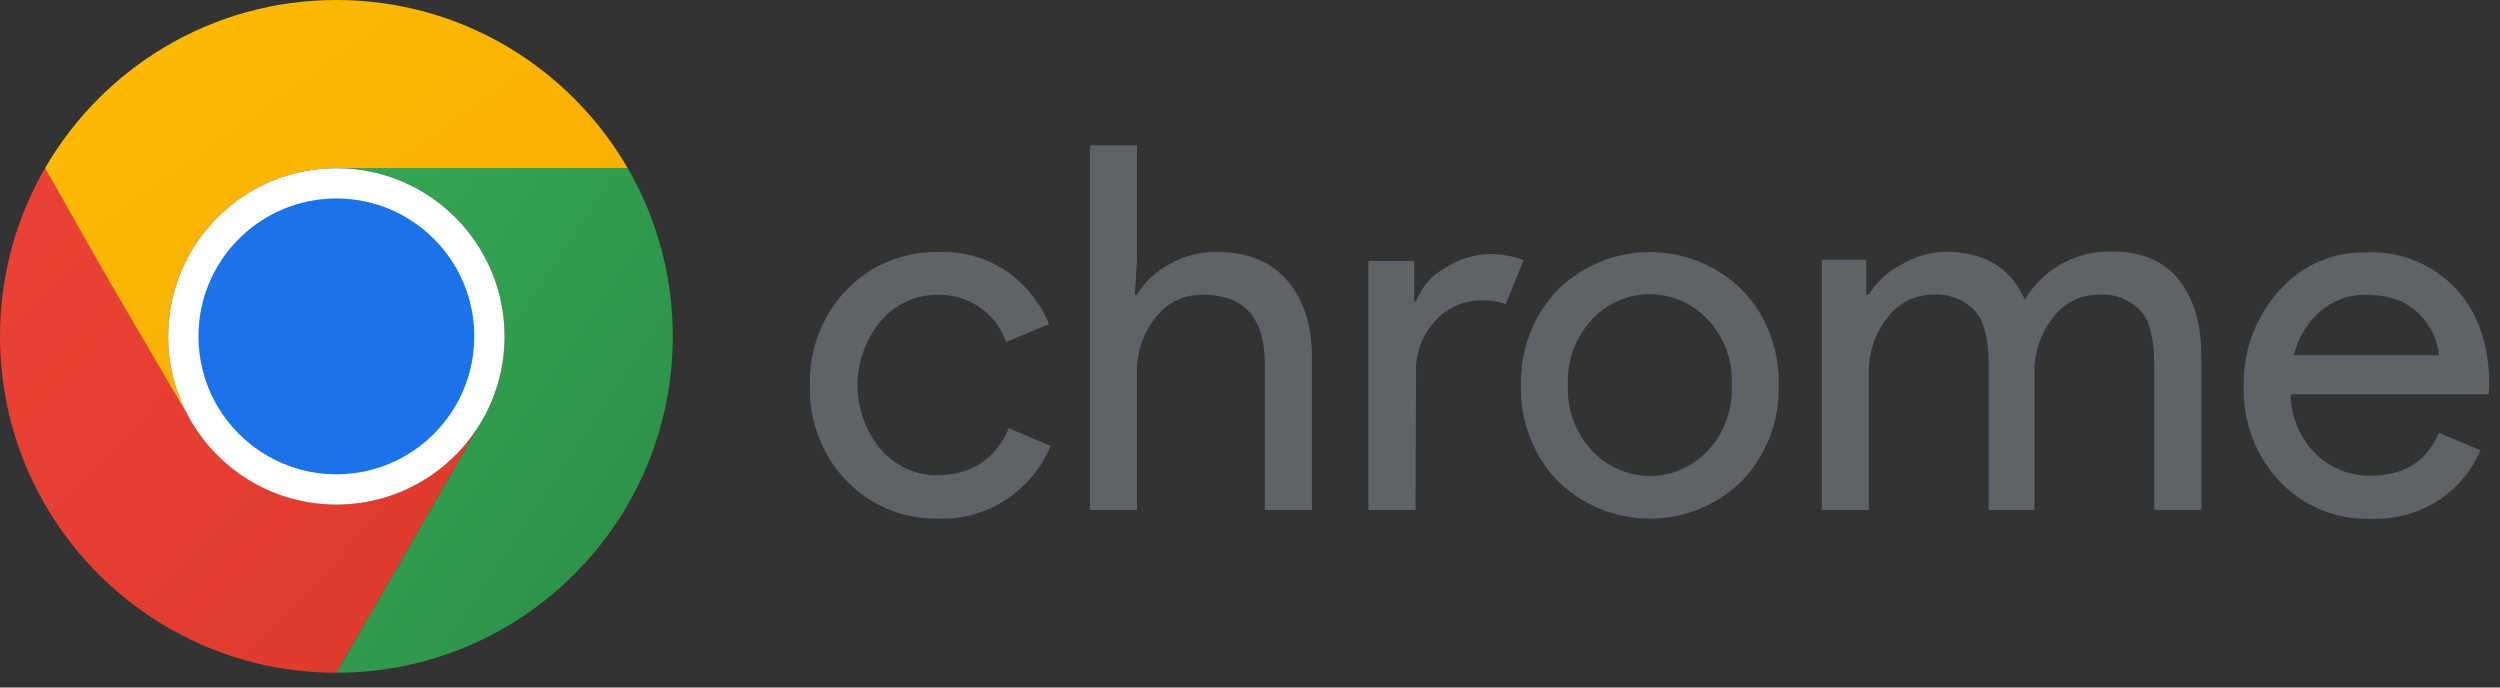 <?xml version="1.0" encoding="UTF-8"?>
<svg xmlns="http://www.w3.org/2000/svg" width="160" height="44" viewBox="0 0 160 44" fill="none">
  <rect x="0" y="0" width="160" height="44" fill="#333333" stroke="none"/>
  <defs>
    <linearGradient id="linear-gradient" x1="0%" y1="0%" x2="100%" y2="100%">
      <stop offset="0%" style="stop-color:#EA4335;stop-opacity:1" />
      <stop offset="100%" style="stop-color:#DD3A2B;stop-opacity:1" />
    </linearGradient>
    <linearGradient id="linear-gradient-2" x1="0%" y1="0%" x2="100%" y2="100%">
      <stop offset="0%" style="stop-color:#34A853;stop-opacity:1" />
      <stop offset="100%" style="stop-color:#2D8C47;stop-opacity:1" />
    </linearGradient>
    <linearGradient id="linear-gradient-3" x1="0%" y1="0%" x2="100%" y2="100%">
      <stop offset="0%" style="stop-color:#FBBC05;stop-opacity:1" />
      <stop offset="100%" style="stop-color:#F9AB00;stop-opacity:1" />
    </linearGradient>
  </defs>
  <g>
    <path d="M21.529 32.293C17.596 32.293 14.156 30.184 12.278 27.035L8.5 20.5L2.884 10.764L2.882 10.762L2.881 10.764C1.049 13.931 0 17.607 0 21.529C0 33.418 9.639 43.057 21.529 43.057L30.779 27.035C28.901 30.184 25.461 32.293 21.529 32.293Z" fill="url(#linear-gradient)"></path>
    <path d="M40.177 10.765H38H21.529C27.475 10.765 32.294 15.584 32.294 21.529C32.294 23.434 31.798 25.222 30.93 26.775C30.881 26.863 30.831 26.949 30.78 27.035L21.529 43.057C33.419 43.057 43.058 33.419 43.058 21.529C43.058 17.607 42.009 13.931 40.177 10.765Z" fill="url(#linear-gradient-2)"></path>
    <path d="M40.174 10.764C36.45 4.331 29.496 0 21.529 0C13.562 0 6.606 4.328 2.883 10.762L7 18L12.128 26.775C11.26 25.222 10.765 23.433 10.765 21.529C10.765 15.583 15.584 10.764 21.529 10.764H40.174Z" fill="url(#linear-gradient-3)"></path>
    <path d="M32.292 21.529C32.292 15.584 27.473 10.765 21.528 10.765C15.583 10.765 10.764 15.584 10.764 21.529C10.764 23.434 11.259 25.222 12.127 26.775L12.278 27.035C14.156 30.184 17.595 32.293 21.528 32.293C25.461 32.293 28.9 30.184 30.778 27.035L30.929 26.775C31.797 25.222 32.292 23.434 32.292 21.529Z" fill="white"></path>
    <path d="M30.355 21.529C30.355 16.654 26.403 12.702 21.528 12.702C16.653 12.702 12.701 16.654 12.701 21.529C12.701 23.091 13.108 24.558 13.819 25.83L13.942 26.044C15.483 28.625 18.303 30.355 21.528 30.355C24.753 30.355 27.573 28.625 29.114 26.044L29.237 25.83C29.948 24.558 30.355 23.091 30.355 21.529Z" fill="#1A73E8"></path>
    <path d="M59.91 30.415C59.237 30.415 58.581 30.263 57.976 29.977C57.37 29.691 56.832 29.288 56.395 28.783C55.419 27.639 54.881 26.159 54.881 24.645C54.881 23.131 55.419 21.668 56.395 20.507C56.832 20.003 57.37 19.599 57.976 19.313C58.581 19.027 59.237 18.875 59.91 18.875C60.886 18.825 61.844 19.094 62.652 19.632C63.46 20.171 64.065 20.961 64.384 21.886L67.143 20.742C66.605 19.431 65.696 18.286 64.552 17.446C63.241 16.537 61.676 16.066 60.095 16.134C58.985 16.101 57.891 16.302 56.866 16.723C55.84 17.144 54.914 17.783 54.157 18.573C53.384 19.38 52.795 20.339 52.391 21.382C51.987 22.425 51.802 23.552 51.836 24.662C51.802 25.79 51.987 26.899 52.391 27.942C52.778 28.985 53.383 29.944 54.157 30.751C54.931 31.558 55.839 32.181 56.866 32.601C57.891 33.021 58.985 33.224 60.095 33.19C61.693 33.241 63.274 32.77 64.602 31.828C65.779 31.004 66.688 29.86 67.243 28.548L64.569 27.404C63.711 29.405 62.164 30.415 59.91 30.415Z" fill="#5F6368"></path>
    <path d="M77.825 16.118C76.766 16.118 75.724 16.404 74.816 16.925C73.976 17.363 73.253 18.035 72.766 18.86H72.632L72.766 16.639V9.301H69.752V32.638H72.766V23.791C72.749 22.53 73.169 21.319 73.942 20.343C74.295 19.872 74.748 19.485 75.287 19.233C75.824 18.965 76.412 18.846 77 18.863C79.638 18.863 80.948 20.343 80.948 23.303V32.638H83.962V22.846C83.962 20.794 83.423 19.163 82.381 17.951C81.321 16.723 79.809 16.118 77.825 16.118Z" fill="#5F6368"></path>
    <path d="M95.256 16.263C94.279 16.297 93.337 16.599 92.512 17.137C91.636 17.608 90.98 18.364 90.626 19.289H90.506V16.706H87.578V32.637H90.592L90.626 23.878C90.592 23.256 90.693 22.651 90.912 22.063C91.13 21.475 91.467 20.954 91.888 20.5C92.258 20.096 92.697 19.777 93.201 19.559C93.69 19.34 94.245 19.223 94.784 19.223C95.323 19.206 95.861 19.29 96.367 19.458L97.512 16.651C96.805 16.381 96.031 16.247 95.256 16.263Z" fill="#5F6368"></path>
    <path d="M113.276 21.383C112.889 20.34 112.284 19.381 111.51 18.573C109.946 17.01 107.81 16.135 105.59 16.135C103.37 16.135 101.25 17.01 99.669 18.573C98.896 19.398 98.29 20.34 97.903 21.383C97.499 22.425 97.314 23.553 97.348 24.663C97.314 25.79 97.499 26.9 97.903 27.943C98.29 28.986 98.895 29.944 99.669 30.752C101.233 32.316 103.37 33.191 105.59 33.191C107.81 33.191 109.929 32.316 111.51 30.752C112.267 29.945 112.872 28.986 113.276 27.943C113.68 26.9 113.865 25.773 113.832 24.663C113.865 23.535 113.68 22.425 113.276 21.383ZM110.484 26.915C110.216 27.639 109.812 28.311 109.274 28.867C108.803 29.371 108.231 29.775 107.592 30.044C106.969 30.33 106.28 30.464 105.59 30.464C104.901 30.464 104.228 30.313 103.589 30.044C102.95 29.758 102.378 29.371 101.907 28.867C101.369 28.295 100.965 27.639 100.697 26.915C100.428 26.192 100.31 25.419 100.344 24.645C100.31 23.871 100.428 23.097 100.697 22.374C100.965 21.65 101.386 20.978 101.907 20.422C102.378 19.918 102.95 19.514 103.589 19.245C104.212 18.959 104.901 18.825 105.59 18.825C106.28 18.825 106.953 18.977 107.592 19.245C108.231 19.531 108.803 19.918 109.274 20.422C109.812 20.994 110.216 21.65 110.484 22.374C110.754 23.097 110.871 23.87 110.837 24.645C110.872 25.419 110.754 26.193 110.484 26.915Z" fill="#5F6368"></path>
    <path d="M135.168 16.096C134.059 16.063 132.95 16.332 131.959 16.872C130.984 17.411 130.161 18.219 129.59 19.179C128.682 17.141 127.002 16.114 124.515 16.114C123.524 16.131 122.565 16.417 121.709 16.922C120.834 17.361 120.112 18.034 119.591 18.859H119.439V16.62H116.598V32.637H119.612V23.791C119.594 22.547 119.999 21.335 120.774 20.36C121.111 19.889 121.549 19.519 122.055 19.25C122.56 18.998 123.133 18.863 123.706 18.863C124.194 18.813 124.683 18.897 125.154 19.065C125.626 19.25 126.03 19.519 126.384 19.872C126.974 20.544 127.277 21.688 127.277 23.303V32.637H130.205V23.791C130.187 22.547 130.608 21.335 131.367 20.36C131.704 19.889 132.142 19.519 132.648 19.25C133.153 18.998 133.726 18.863 134.298 18.863C134.804 18.813 135.292 18.897 135.764 19.065C136.219 19.25 136.64 19.519 136.994 19.872C137.584 20.544 137.87 21.688 137.87 23.303V32.637H140.884V22.834C140.901 20.762 140.413 19.129 139.455 17.916C138.496 16.703 137.067 16.096 135.168 16.096Z" fill="#5F6368"></path>
    <path d="M154.567 16.687C153.575 16.283 152.515 16.098 151.456 16.149C150.397 16.132 149.32 16.334 148.345 16.771C147.369 17.209 146.495 17.865 145.805 18.672C144.342 20.337 143.552 22.473 143.602 24.677C143.517 26.93 144.341 29.134 145.872 30.782C146.629 31.589 147.538 32.212 148.563 32.632C149.573 33.052 150.683 33.237 151.776 33.204C153.357 33.255 154.887 32.817 156.182 31.942C157.326 31.169 158.217 30.075 158.755 28.814L156.081 27.704C155.308 29.537 153.861 30.445 151.691 30.445C151.052 30.463 150.413 30.328 149.808 30.092C149.219 29.857 148.664 29.503 148.21 29.05C147.185 28.04 146.613 26.662 146.596 25.231H159.277L159.311 24.676C159.311 22.086 158.604 20.017 157.175 18.47C156.434 17.696 155.56 17.091 154.567 16.687ZM146.814 22.734C147.066 21.64 147.655 20.666 148.495 19.925C149.303 19.219 150.329 18.849 151.388 18.866C152.918 18.866 154.062 19.286 154.836 20.11C155.559 20.8 155.997 21.742 156.098 22.734H146.814Z" fill="#5F6368"></path>
  </g>
</svg>
      <!-- <path d="M30.3546 21.5288C30.3546 16.6539 26.4028 12.7021 21.5279 12.7021C16.6529 12.7021 12.7012 16.6539 12.7012 21.5288C12.7012 23.091 13.1076 24.5575 13.8189 25.8302L13.9421 26.0438C15.4827 28.6255 18.3029 30.3555 21.5279 30.3555C24.7528 30.3555 27.5731 28.6255 29.1137 26.0438L29.2368 25.8302C29.9481 24.5575 30.3546 23.091 30.3546 21.5288Z" fill="#1A73E8"></path>
      <path d="M59.91 30.4147C59.2374 30.4147 58.5812 30.2631 57.9758 29.9772C57.3705 29.6913 56.8322 29.2875 56.3948 28.7828C55.4191 27.6392 54.8809 26.1589 54.8809 24.6451C54.8809 23.1312 55.4191 21.6681 56.3948 20.5073C56.8322 20.0026 57.3705 19.5988 57.9758 19.3129C58.5812 19.027 59.2374 18.8754 59.91 18.8754C60.8856 18.8246 61.8441 19.0941 62.6518 19.6323C63.4596 20.1706 64.065 20.9611 64.3844 21.886L67.1427 20.7424C66.6045 19.4308 65.696 18.2864 64.5524 17.4459C63.2408 16.5374 61.6762 16.0664 60.0951 16.1344C58.9851 16.1008 57.8914 16.3023 56.8658 16.7234C55.8402 17.1437 54.9145 17.7826 54.1575 18.5731C53.3842 19.38 52.7952 20.3393 52.3913 21.3822C51.9875 22.425 51.8023 23.5523 51.8359 24.6623C51.8023 25.7895 51.9875 26.8995 52.3913 27.9424C52.778 28.9852 53.3834 29.9437 54.1575 30.7514C54.9308 31.5583 55.8393 32.1809 56.8658 32.6011C57.8914 33.0214 58.9851 33.2237 60.0951 33.1902C61.6925 33.241 63.2736 32.7699 64.6023 31.8278C65.7795 31.0037 66.688 29.8601 67.2426 28.5477L64.5687 27.4041C63.711 29.4054 62.1644 30.4147 59.91 30.4147Z" fill="#5F6368"></path>
      <path d="M77.8252 16.1176C76.7659 16.1176 75.724 16.4035 74.8163 16.9253C73.9758 17.3628 73.2534 18.0353 72.7659 18.8603H72.6316L72.7659 16.6394V9.30078H69.752V32.6377H72.7659V23.7912C72.7487 22.5296 73.169 21.3189 73.9423 20.3432C74.2953 19.8721 74.7483 19.4855 75.2865 19.2332C75.8239 18.9645 76.412 18.8465 77.0002 18.8629C79.6379 18.8629 80.9476 20.3432 80.9476 23.3029V32.6377H83.9616V22.8465C83.9616 20.7944 83.4234 19.1626 82.3814 17.9509C81.3214 16.723 79.8092 16.1176 77.8252 16.1176Z" fill="#5F6368"></path>
      <path d="M95.2561 16.2631C94.2795 16.2966 93.3366 16.5989 92.5116 17.1371C91.6358 17.6082 90.9796 18.3642 90.6257 19.2891H90.506V16.7057H87.5781V32.6368H90.5921L90.6257 23.8781C90.5921 23.2564 90.6929 22.651 90.9116 22.0628C91.1303 21.4747 91.467 20.9537 91.8881 20.4999C92.2584 20.096 92.6968 19.7774 93.2014 19.5586C93.6896 19.3399 94.2451 19.2228 94.7842 19.2228C95.3232 19.2056 95.8614 19.29 96.3669 19.4579L97.5122 16.6506C96.8052 16.381 96.0311 16.2467 95.2561 16.2631Z" fill="#5F6368"></path>
      <path d="M113.276 21.3826C112.889 20.3397 112.284 19.3813 111.51 18.5735C109.946 17.0097 107.81 16.1348 105.59 16.1348C103.37 16.1348 101.25 17.0097 99.6693 18.5735C98.896 19.3976 98.2897 20.3397 97.9031 21.3826C97.4992 22.4254 97.314 23.5526 97.3476 24.6626C97.314 25.7899 97.4992 26.8999 97.9031 27.9427C98.2897 28.9856 98.8951 29.944 99.6693 30.7518C101.233 32.3156 103.37 33.1905 105.59 33.1905C107.81 33.1905 109.929 32.3156 111.51 30.7518C112.267 29.9449 112.872 28.9856 113.276 27.9427C113.68 26.8999 113.865 25.7727 113.832 24.6626C113.865 23.5354 113.68 22.4254 113.276 21.3826ZM110.484 26.9154C110.216 27.6387 109.812 28.3113 109.274 28.8667C108.803 29.3714 108.231 29.7752 107.592 30.0439C106.969 30.3298 106.28 30.4642 105.59 30.4642C104.901 30.4642 104.228 30.3126 103.589 30.0439C102.95 29.758 102.378 29.3714 101.907 28.8667C101.369 28.2949 100.965 27.6387 100.697 26.9154C100.428 26.192 100.31 25.4187 100.344 24.6446C100.31 23.8713 100.428 23.0971 100.697 22.3737C100.965 21.6504 101.386 20.9778 101.907 20.4224C102.378 19.9178 102.95 19.5139 103.589 19.2452C104.212 18.9593 104.901 18.825 105.59 18.825C106.28 18.825 106.953 18.9765 107.592 19.2452C108.231 19.5311 108.803 19.9178 109.274 20.4224C109.812 20.9942 110.216 21.6504 110.484 22.3737C110.754 23.0971 110.871 23.8704 110.837 24.6446C110.872 25.4187 110.754 26.1929 110.484 26.9154Z" fill="#5F6368"></path>
      <path d="M135.168 16.0965C134.059 16.063 132.95 16.3325 131.959 16.8716C130.984 17.4106 130.161 18.2193 129.59 19.1794C128.682 17.1411 127.002 16.1138 124.515 16.1138C123.524 16.131 122.565 16.4169 121.709 16.9224C120.834 17.3607 120.112 18.0341 119.591 18.8591H119.439V16.6201H116.598V32.6373H119.612V23.7908C119.594 22.5465 119.999 21.3349 120.774 20.3601C121.111 19.889 121.549 19.5187 122.055 19.25C122.56 18.9977 123.133 18.8634 123.706 18.8634C124.194 18.8126 124.683 18.897 125.154 19.0649C125.626 19.25 126.03 19.5187 126.384 19.8718C126.974 20.5443 127.277 21.6879 127.277 23.3026V32.6373H130.205V23.7908C130.187 22.5465 130.608 21.3349 131.367 20.3601C131.704 19.889 132.142 19.5187 132.648 19.25C133.153 18.9977 133.726 18.8634 134.298 18.8634C134.804 18.8126 135.292 18.897 135.764 19.0649C136.219 19.25 136.64 19.5187 136.994 19.8718C137.584 20.5443 137.87 21.6879 137.87 23.3026V32.6373H140.884V22.8341C140.901 20.7622 140.413 19.1286 139.455 17.9161C138.496 16.7028 137.067 16.0965 135.168 16.0965Z" fill="#5F6368"></path>
      <path d="M154.567 16.6871C153.575 16.2832 152.515 16.098 151.456 16.1489C150.397 16.1316 149.32 16.334 148.345 16.7715C147.369 17.2089 146.495 17.8651 145.805 18.672C144.342 20.3374 143.552 22.4731 143.602 24.6767C143.517 26.9303 144.341 29.134 145.872 30.7822C146.629 31.5891 147.538 32.2117 148.563 32.632C149.573 33.0522 150.683 33.2373 151.776 33.2037C153.357 33.2546 154.887 32.8171 156.182 31.9422C157.326 31.1689 158.217 30.0752 158.755 28.8137L156.081 27.7036C155.308 29.537 153.861 30.4455 151.691 30.4455C151.052 30.4627 150.413 30.3275 149.808 30.0924C149.219 29.8574 148.664 29.5034 148.21 29.0496C147.185 28.0403 146.613 26.6617 146.596 25.2313H159.277L159.311 24.6759C159.311 22.0856 158.604 20.0171 157.175 18.4696C156.434 17.6963 155.56 17.0909 154.567 16.6871ZM146.814 22.734C147.066 21.6403 147.655 20.6655 148.495 19.925C149.303 19.2188 150.329 18.8485 151.388 18.8658C152.918 18.8658 154.062 19.286 154.836 20.1101C155.559 20.7999 155.997 21.742 156.098 22.734H146.814Z" fill="#5F6368"></path>
    </g>
  </symbol> -->